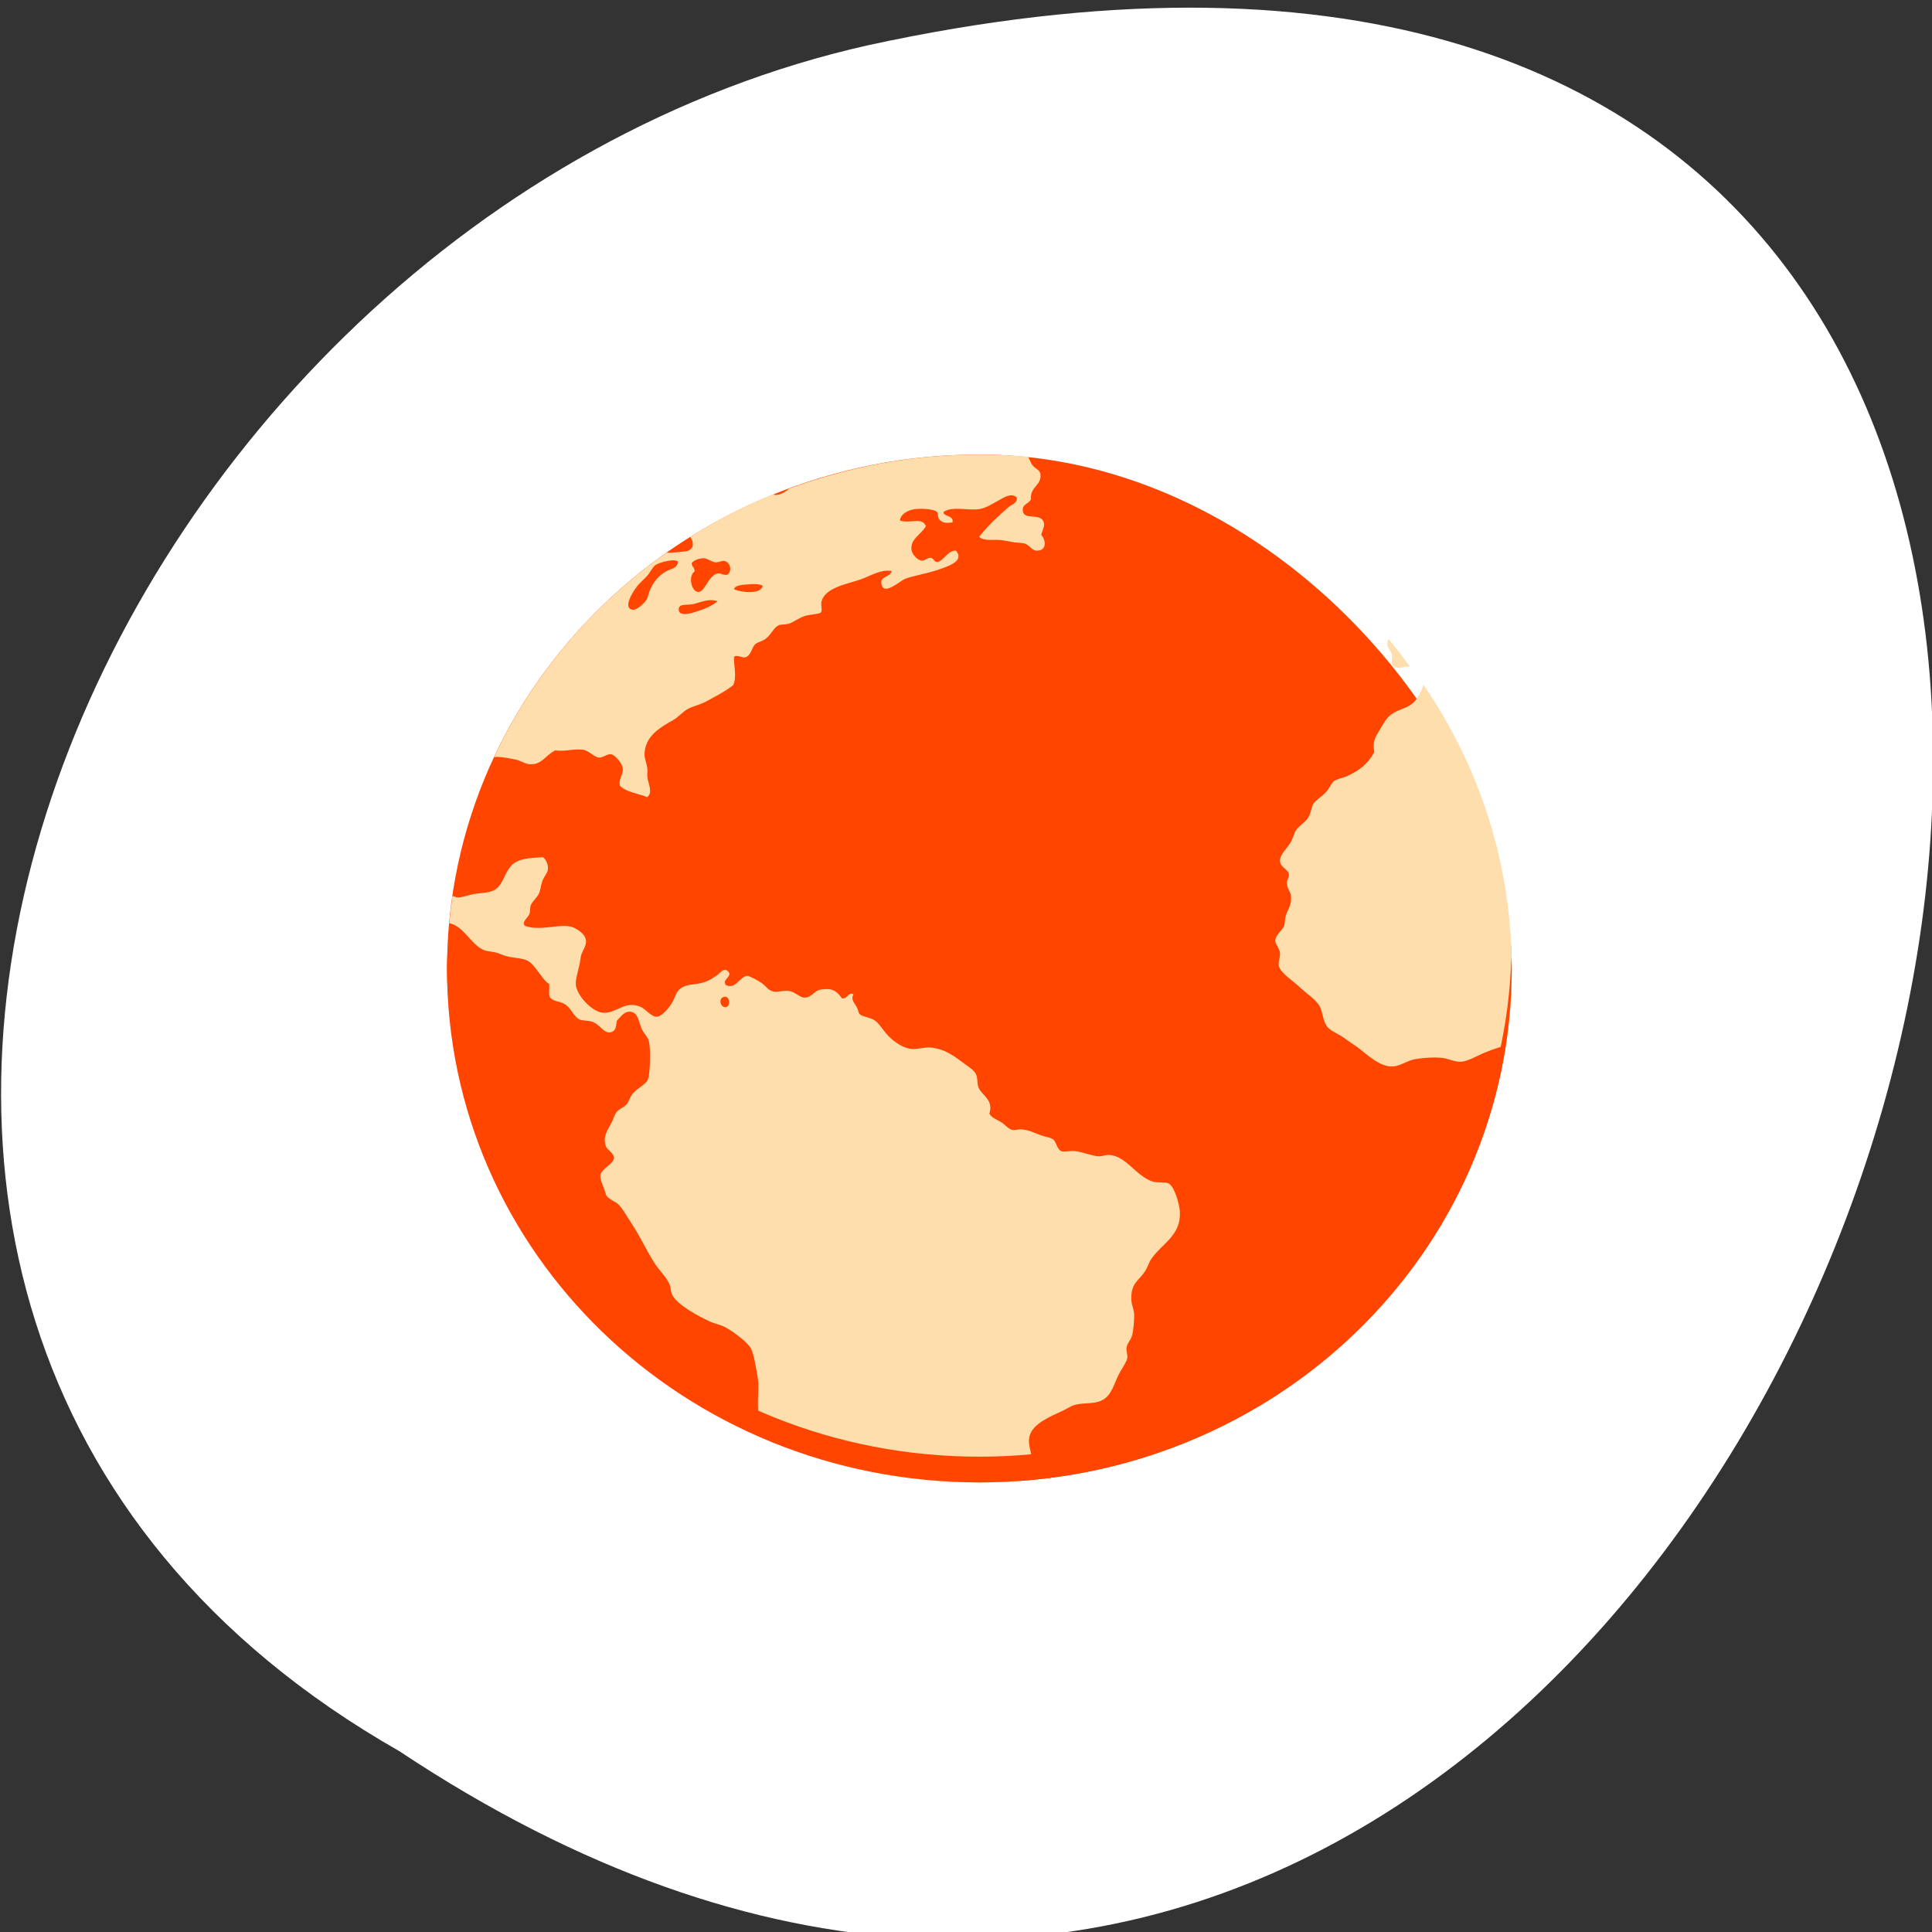 <svg xmlns="http://www.w3.org/2000/svg" viewBox="0 0 256 256"><rect x="0" y="0" width="256" height="256" fill="#333333" stroke="none"/><g transform="translate(0.147 -796.51)"><g transform="matrix(1.029 0 0 1.055 -7.01 -18.834)" style="fill:#fff;color:#000"><path transform="matrix(0.77 0 0 0.771 29.1 792.4)" d="m 145.46 128 c 0 9.644 -7.818 17.462 -17.462 17.462 -9.644 0 -17.462 -7.818 -17.462 -17.462 0 -9.644 7.818 -17.462 17.462 -17.462 9.644 0 17.462 7.818 17.462 17.462 z"/><path d="m 54.42 891.14 c 0 20.19 8.243 38.494 21.531 51.75 l 7.03 -7.03 c -11.465 -11.431 -18.563 -27.23 -18.563 -44.719 0 -17.489 7.098 -33.29 18.563 -44.719 l -7.03 -7.03 c -13.289 13.256 -21.531 31.56 -21.531 51.75 z m 19.688 0 c 0 14.756 6.01 28.15 15.719 37.844 h 0.031 l 7 -7.03 c -7.88 -7.869 -12.75 -18.757 -12.75 -30.813 0 -12.06 4.87 -22.944 12.75 -30.813 l -7 -7.03 c -0.005 0.005 -0.026 -0.005 -0.031 0 -9.704 9.694 -15.719 23.09 -15.719 37.844 z m 19.625 0 c 0 9.339 3.815 17.827 9.969 23.969 h 0.031 l 7 -7.03 c -4.322 -4.317 -6.969 -10.299 -6.969 -16.938 0 -6.639 2.646 -12.621 6.969 -16.938 l -7 -7.03 c -0.005 0.005 -0.026 -0.005 -0.031 0 -6.154 6.142 -9.969 14.63 -9.969 23.969 z m 50.938 16.938 l 7 7.03 c 0.005 -0.005 0.026 0.005 0.031 0 6.154 -6.142 9.969 -14.63 9.969 -23.969 0 -9.339 -3.815 -17.827 -9.969 -23.969 -0.005 -0.005 -0.026 0.005 -0.031 0 l -7 7.03 c 4.322 4.317 6.969 10.299 6.969 16.938 0 6.639 -2.646 12.621 -6.969 16.938 z m 13.875 13.875 l 7 7.03 h 0.031 c 9.704 -9.694 15.719 -23.09 15.719 -37.844 0 -14.756 -6.01 -28.15 -15.719 -37.844 -0.005 -0.005 -0.026 0.005 -0.031 0 l -7 7.03 c 7.88 7.869 12.75 18.757 12.75 30.813 0 12.06 -4.87 22.944 -12.75 30.813 z m 13.875 13.906 l 7.03 7.03 c 13.289 -13.256 21.531 -31.56 21.531 -51.75 0 -20.19 -8.243 -38.494 -21.531 -51.75 l -7.03 7.03 c 11.465 11.431 18.563 27.23 18.563 44.719 0 17.489 -7.098 33.29 -18.563 44.719 z"/></g><g transform="translate(0.002 1.164)"><path d="m 52.774 1027.39 c 192.46 127.95 311 -280.09 62.2 -226.07 -102.82 23.02 -165.22 167.39 -62.2 226.07 z" style="fill:#fff;color:#000"/><g transform="matrix(3.527 0 0 3.405 -1311.4 -859.87)" style="fill:#ff4500"><rect rx="20" width="40" height="40" x="388.57" y="503.8"/><g transform="translate(384.57 499.8)"><path d="M 24,4 C 21.477,4 19.076,4.481 16.857,5.326 16.696,5.474 16.486,5.588 16.32,5.574 16.297,5.572 16.275,5.557 16.252,5.549 c -1.094,0.458 -2.131,1.018 -3.115,1.654 0.128,0.208 0.166,0.439 -0.098,0.551 -0.044,0.019 -0.601,0.075 -0.795,0.07 -2.798,2.033 -5.04,4.767 -6.477,7.959 0.023,-0.003 0.043,-0.014 0.066,-0.016 0.218,-0.003 0.531,0.06 0.74,0.104 0.193,0.04 0.349,0.169 0.516,0.182 0.474,0.036 0.588,-0.333 0.975,-0.539 0.399,0.056 0.665,-0.068 1.025,-0.027 0.246,0.027 0.424,0.29 0.615,0.305 0.161,0.016 0.303,-0.151 0.459,-0.127 0.152,0.023 0.413,0.354 0.438,0.539 0.031,0.231 -0.17,0.438 -0.104,0.691 0.241,0.246 0.68,0.296 1.025,0.438 0.225,-0.185 0.03,-0.529 0,-0.797 -0.003,-0.118 0.016,-0.223 0,-0.332 -0.021,-0.185 -0.1,-0.354 -0.102,-0.512 -0.003,-0.73 0.589,-1.071 1.078,-1.359 0.212,-0.126 0.379,-0.346 0.563,-0.438 0.26,-0.13 0.453,-0.16 0.668,-0.281 0.388,-0.218 0.722,-0.393 1.025,-0.641 0.14,-0.331 0.014,-0.775 0.025,-1.102 0.141,-0.086 0.261,0.037 0.41,0.025 0.234,-0.049 0.254,-0.38 0.387,-0.512 0.077,-0.076 0.289,-0.13 0.385,-0.205 0.234,-0.183 0.31,-0.46 0.514,-0.539 0.073,-0.03 0.242,-0.022 0.357,-0.053 0.152,-0.04 0.368,-0.22 0.615,-0.305 0.161,-0.056 0.53,-0.067 0.592,-0.129 0.076,-0.077 -0.001,-0.294 0.025,-0.41 C 18.188,9.164 19.06,9.041 19.576,8.847 19.937,8.71 20.308,8.459 20.705,8.536 20.627,8.811 20.258,8.714 20.32,9.048 20.406,9.512 21.027,8.915 21.191,8.847 21.504,8.715 22.04,8.635 22.451,8.486 22.811,8.354 23.461,8.154 23.117,7.742 22.834,7.726 22.698,8.074 22.451,8.18 22.281,8.207 22.313,8.037 22.168,8.024 22.03,8.008 21.953,8.151 21.811,8.128 21.67,8.105 21.472,7.883 21.45,7.718 21.394,7.29 21.812,7.113 21.989,6.794 21.872,6.407 21.336,6.715 21.012,6.564 c 0.031,-0.231 0.27,-0.39 0.539,-0.434 0.221,-0.037 0.716,-0.018 0.848,0.1 0.076,0.065 0.004,0.226 0.129,0.334 0.131,0.118 0.291,0.106 0.461,0.078 0.061,-0.292 -0.38,-0.219 -0.332,-0.412 0.346,-0.227 0.91,-0.041 1.334,-0.104 0.244,-0.036 0.5,-0.208 0.717,-0.33 0.206,-0.117 0.473,-0.321 0.691,-0.129 0.059,0.209 -0.19,0.279 -0.307,0.383 -0.392,0.349 -0.797,0.749 -1.102,1.154 0.187,0.183 0.527,0.091 0.844,0.129 0.124,0.016 0.279,0.053 0.41,0.076 0.153,0.027 0.316,0.02 0.436,0.051 0.215,0.053 0.273,0.283 0.486,0.283 0.351,-0.001 0.355,-0.38 0.156,-0.617 C 26.385,6.884 26.483,6.758 26.398,6.589 26.24,6.273 25.66,6.573 25.63,6.179 25.611,5.923 25.844,5.935 25.937,5.743 25.895,5.249 26.342,5.213 26.294,4.77 26.273,4.585 26.117,4.582 25.987,4.409 25.922,4.324 25.888,4.16 25.813,4.087 25.215,4.034 24.609,4.001 23.997,4.001 z M 13.68,8.04 h 0.002 c 0.119,0.017 0.264,0.145 0.408,0.156 0.137,0.003 0.25,-0.075 0.334,-0.053 0.214,0.056 0.305,0.38 0.104,0.539 C 14.36,8.703 14.295,8.609 14.169,8.631 13.821,8.69 13.687,9.372 13.427,9.35 13.182,9.329 13.049,8.731 13.298,8.553 13.314,8.398 13.185,8.373 13.193,8.219 13.267,8.125 13.477,8.023 13.681,8.039 z m -1.154,0.08 c 0.071,0.002 0.125,0.02 0.152,0.051 -0.034,0.273 -0.248,0.255 -0.459,0.383 -0.365,0.22 -0.575,0.555 -0.691,1.025 -0.034,0.137 -0.393,0.499 -0.566,0.463 C 10.555,9.956 11.074,9.207 11.167,9.093 11.27,8.967 11.407,8.856 11.528,8.71 11.645,8.569 11.722,8.378 11.835,8.3 11.959,8.214 12.312,8.112 12.526,8.12 z m 3.035,0.922 c 0.13,0.002 0.247,0.023 0.301,0.076 -0.084,0.339 -0.813,0.249 -1.08,0.127 0.017,-0.128 0.217,-0.163 0.385,-0.18 0.118,-0.003 0.265,-0.027 0.395,-0.023 z m -1.66,0.625 c 0.086,-0.002 0.175,0.017 0.266,0.041 -0.236,0.197 -0.491,0.309 -0.896,0.437 -0.195,0.061 -0.531,0.138 -0.564,-0.08 -0.04,-0.267 0.285,-0.205 0.463,-0.229 0.224,-0.031 0.47,-0.162 0.732,-0.17 z m 25.469,1.52 c -0.03,0.073 -0.052,0.145 -0.049,0.215 0.016,0.124 0.151,0.243 0.182,0.41 0.016,0.089 -0.042,0.28 0,0.361 0.123,0.239 0.447,0.067 0.678,0.08 -0.263,-0.362 -0.525,-0.724 -0.811,-1.066 z m 1.311,1.764 c -0.037,0.177 -0.157,0.407 -0.254,0.555 -0.224,0.34 -0.527,0.356 -0.848,0.537 -0.267,0.152 -0.382,0.404 -0.539,0.668 -0.17,0.285 -0.275,0.457 -0.205,0.869 -0.229,0.455 -0.576,0.733 -1.051,0.949 -0.14,0.063 -0.332,0.087 -0.461,0.18 -0.103,0.074 -0.161,0.272 -0.307,0.436 -0.18,0.2 -0.368,0.285 -0.463,0.438 -0.073,0.118 -0.099,0.353 -0.18,0.512 -0.109,0.215 -0.343,0.321 -0.486,0.539 -0.065,0.101 -0.109,0.305 -0.182,0.438 -0.162,0.295 -0.44,0.508 -0.41,0.768 0.03,0.251 0.315,0.295 0.334,0.514 0.003,0.124 -0.082,0.199 -0.076,0.334 0.003,0.197 0.137,0.335 0.152,0.486 0.038,0.381 -0.13,0.533 -0.201,0.793 -0.034,0.124 -0.02,0.264 -0.053,0.361 -0.063,0.191 -0.329,0.363 -0.334,0.588 -0.002,0.16 0.164,0.289 0.178,0.514 0.003,0.155 -0.076,0.32 -0.049,0.463 0.054,0.279 0.553,0.604 0.77,0.82 0.29,0.29 0.67,0.515 0.795,0.82 0.105,0.26 0.104,0.597 0.307,0.793 0.15,0.144 0.398,0.235 0.59,0.385 0.179,0.14 0.373,0.261 0.564,0.41 0.312,0.244 0.784,0.731 1.281,0.693 0.26,-0.019 0.526,-0.231 0.82,-0.283 0.303,-0.054 0.696,-0.082 1,-0.051 0.234,0.023 0.475,0.164 0.719,0.152 0.257,-0.016 0.552,-0.206 0.844,-0.334 0.235,-0.102 0.523,-0.216 0.84,-0.299 0.145,-0.976 0.223,-1.975 0.223,-2.992 0,-4.095 -1.225,-7.891 -3.32,-11.05 z m -33.08,6.721 c -0.426,0.023 -0.705,0.043 -0.947,0.152 -0.555,0.253 -0.448,1 -1,1.18 -0.192,0.061 -0.455,0.064 -0.666,0.104 -0.182,0.033 -0.404,0.133 -0.592,0.129 -0.053,-10e-4 -0.126,-0.04 -0.191,-0.061 -0.049,0.352 -0.09,0.707 -0.121,1.064 0.527,0.101 0.8,0.8 1.266,1.031 0.128,0.063 0.295,0.067 0.459,0.104 0.133,0.03 0.233,0.086 0.361,0.129 0.271,0.092 0.603,0.081 0.82,0.178 0.327,0.145 0.567,0.759 0.848,0.924 0.016,0.166 -0.032,0.388 0.025,0.512 0.133,0.18 0.32,0.14 0.539,0.258 0.262,0.141 0.342,0.506 0.59,0.617 0.086,0.038 0.3,0.033 0.436,0.074 0.34,0.103 0.451,0.496 0.742,0.41 0.191,-0.056 0.176,-0.253 0.207,-0.436 0.126,-0.137 0.264,-0.354 0.461,-0.357 0.319,-0.016 0.347,0.329 0.463,0.639 0.065,0.175 0.237,0.327 0.281,0.512 0.079,0.319 0.04,1.272 -0.027,1.463 -0.08,0.234 -0.397,0.333 -0.592,0.592 -0.092,0.121 -0.136,0.299 -0.205,0.385 -0.126,0.153 -0.312,0.193 -0.406,0.334 -0.053,0.079 -0.104,0.25 -0.156,0.357 -0.154,0.326 -0.36,0.557 -0.23,0.949 0.054,0.161 0.306,0.269 0.307,0.459 10e-4,0.223 -0.475,0.423 -0.512,0.668 -0.027,0.182 0.147,0.507 0.205,0.744 0.042,0.179 0.381,0.291 0.486,0.41 0.18,0.202 0.324,0.488 0.488,0.742 0.325,0.499 0.58,1.108 0.896,1.592 0.167,0.253 0.402,0.481 0.514,0.744 0.057,0.133 0.049,0.291 0.102,0.41 0.183,0.414 0.993,0.845 1.41,1.051 0.196,0.095 0.412,0.129 0.592,0.229 0.272,0.152 0.81,0.559 0.947,0.797 0.122,0.214 0.198,0.736 0.258,1.076 0.079,0.45 10e-4,0.796 0.025,1.283 0.016,0.264 0.101,0.529 0.104,0.793 10e-4,0.093 -0.049,0.161 -0.053,0.256 0,0.016 0.004,0.033 0.004,0.049 2.519,1.14 5.31,1.789 8.264,1.789 0.534,0 1.061,-0.028 1.584,-0.068 0.023,-0.039 0.044,-0.08 0.072,-0.117 0.12,-0.158 0.227,-0.296 0.307,-0.436 0.076,-0.468 -0.187,-0.795 -0.076,-1.205 0.122,-0.46 0.759,-0.742 1.205,-0.949 0.153,-0.071 0.311,-0.187 0.436,-0.23 0.309,-0.107 0.694,-0.049 0.977,-0.152 0.48,-0.176 0.531,-0.691 0.768,-1.129 0.112,-0.207 0.259,-0.415 0.281,-0.563 0.019,-0.133 -0.049,-0.258 -0.027,-0.414 0.023,-0.155 0.162,-0.289 0.205,-0.459 0.056,-0.222 0.08,-0.548 0.08,-0.795 0,-0.203 -0.095,-0.381 -0.104,-0.564 -0.033,-0.665 0.24,-0.74 0.486,-1.102 0.124,-0.18 0.17,-0.385 0.256,-0.514 0.413,-0.616 1.13,-0.914 1.078,-1.846 -0.017,-0.308 -0.211,-1.01 -0.438,-1.104 -0.13,-0.056 -0.428,-0.003 -0.615,-0.076 -0.606,-0.226 -0.962,-0.977 -1.59,-1.025 -0.134,-0.016 -0.257,0.055 -0.408,0.053 -0.249,-0.016 -0.623,-0.174 -0.898,-0.205 -0.175,-0.019 -0.409,0.052 -0.514,0 -0.16,-0.078 -0.176,-0.373 -0.307,-0.461 -0.103,-0.071 -0.304,-0.096 -0.461,-0.156 -0.253,-0.097 -0.453,-0.21 -0.744,-0.23 -0.09,-0.003 -0.202,0.043 -0.307,0.027 -0.161,-0.027 -0.289,-0.218 -0.438,-0.309 -0.186,-0.113 -0.359,-0.168 -0.436,-0.33 0.168,-0.552 -0.297,-0.706 -0.41,-1.025 -0.054,-0.15 -0.029,-0.329 -0.076,-0.463 -0.067,-0.191 -0.256,-0.302 -0.463,-0.461 -0.371,-0.286 -0.7,-0.554 -1.23,-0.619 -0.233,-0.03 -0.464,0.07 -0.746,0.053 -0.298,-0.019 -0.673,-0.28 -0.896,-0.535 -0.217,-0.249 -0.323,-0.473 -0.512,-0.592 -0.179,-0.115 -0.417,-0.112 -0.539,-0.229 -0.055,-0.051 -0.045,-0.138 -0.104,-0.258 -0.09,-0.187 -0.241,-0.29 -0.129,-0.514 -0.204,-0.105 -0.21,0.195 -0.434,0.156 -0.199,-0.283 -0.368,-0.417 -0.82,-0.334 -0.207,0.038 -0.323,0.3 -0.564,0.307 -0.198,0.016 -0.354,-0.221 -0.615,-0.258 -0.197,-0.027 -0.422,0.054 -0.563,0.027 -0.219,-0.044 -0.286,-0.226 -0.486,-0.357 -0.147,-0.096 -0.431,-0.26 -0.514,-0.258 -0.258,0.016 -0.441,0.548 -0.797,0.359 -0.173,-0.219 0.281,-0.334 0.076,-0.539 -0.155,-0.155 -0.286,0.07 -0.41,0.156 -0.142,0.098 -0.276,0.196 -0.434,0.254 -0.352,0.132 -0.572,0.063 -0.848,0.205 -0.255,0.132 -0.266,0.353 -0.41,0.615 -0.118,0.215 -0.387,0.528 -0.564,0.541 -0.215,0.016 -0.42,-0.3 -0.615,-0.385 C 10.685,25.24 10.4,25.72 9.913,25.726 9.46,25.742 8.814,24.995 8.837,24.57 8.84,24.31 8.986,23.917 9.017,23.595 9.044,23.34 9.219,23.186 9.222,22.952 9.225,22.641 8.809,22.401 8.607,22.364 8.128,22.276 7.463,22.557 6.914,22.337 6.809,22.163 7.037,22.043 7.096,21.874 7.129,21.778 7.11,21.65 7.145,21.544 7.206,21.381 7.377,21.254 7.454,21.081 7.511,20.949 7.525,20.759 7.583,20.595 7.65,20.408 7.774,20.288 7.788,20.157 7.807,19.984 7.742,19.785 7.606,19.671 z m 6.855,5.428 c 0.174,0.016 0.196,0.375 0.018,0.404 -0.192,0.03 -0.289,-0.301 -0.104,-0.387 0.031,-0.016 0.062,-0.017 0.086,-0.016 v -0.002 z" style="fill:#ffdead"/><path d="m 4.01,23.5 c -0.004,0.167 -0.012,0.332 -0.012,0.5 0,11.08 8.92,20 20,20 11.08,0 20,-8.92 20,-20 0,-0.168 -0.008,-0.333 -0.012,-0.5 C 43.722,34.347 34.906,43 23.998,43 13.086,43 4.274,34.347 4.01,23.5 z"/></g></g></g></g></svg>